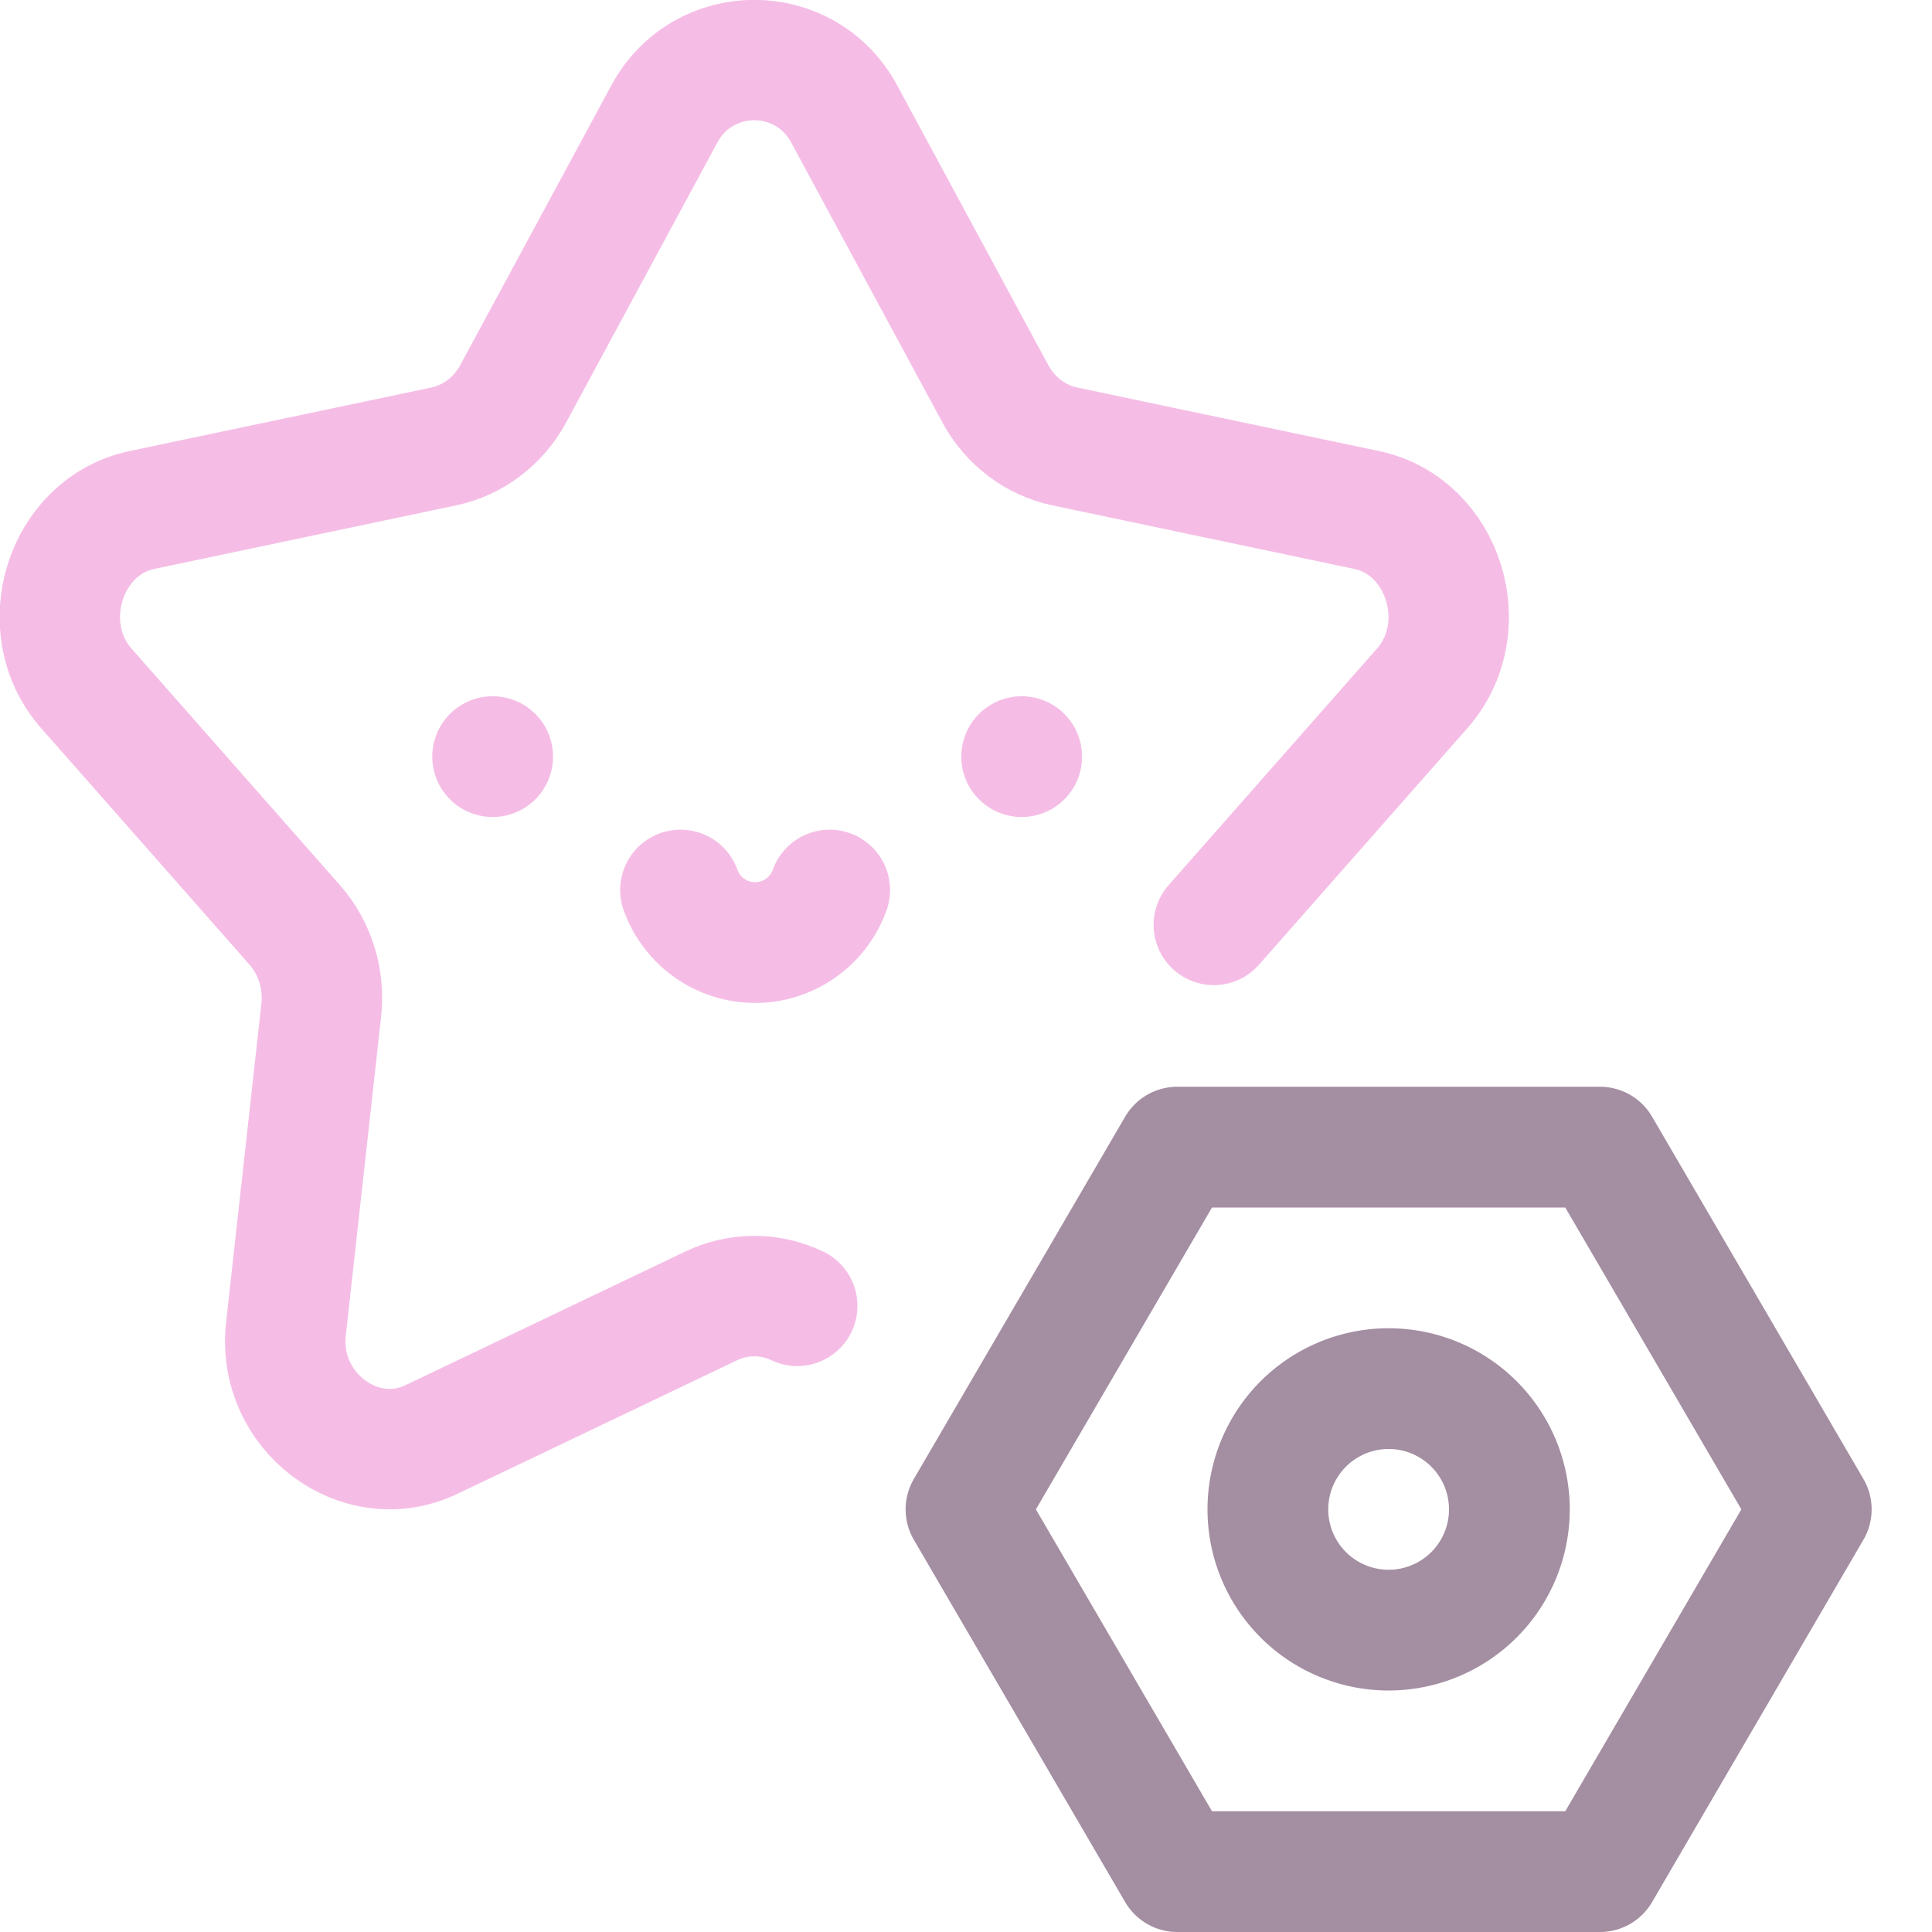 <svg xmlns="http://www.w3.org/2000/svg" width="16" height="16" viewBox="0 0 16 16">
	<path fill="none" stroke="#A48EA2" stroke-linecap="round" stroke-linejoin="round" d="M11.5 13.5a1 1 0 100-2 1 1 0 000 2m1.75-4 1.75 3-1.75 3h-3.5L8 12.5l1.75-3z" />
	<path fill="none" stroke="#f5bde6" stroke-linecap="round" stroke-linejoin="round" stroke-width="142.489" d="m 1018.072,154.779 c -41.709,0 -83.418,21.247 -106.374,63.744 L 732.87,549.573 c -17.435,32.276 -47.42,55.006 -82.224,62.334 L 293.641,687.067 C 202.031,706.354 164.681,826.441 227.897,898.19 l 246.486,279.761 c 24.019,27.24 35.486,64.062 31.405,100.852 l -41.813,377.503 c -10.727,96.848 87.078,171.089 172.116,130.488 h 0.002 l 331.171,-158.148 h 0.002 c 32.265,-15.422 69.355,-15.422 101.62,0 v 0 m 492.875,-450.695 v 0 l 246.478,-279.769 v -0.002 c 63.216,-71.749 25.872,-191.832 -65.742,-211.122 l -357.006,-75.16 c -34.801,-7.327 -64.791,-30.058 -82.223,-62.331 L 1124.446,218.501 c -22.959,-42.495 -64.67,-63.742 -106.382,-63.742" transform="translate(-.88 -.586)scale(.007)" />
	<path fill="none" stroke="#f5bde6" stroke-linecap="round" stroke-linejoin="round" d="M6.871 7.371A.657.661 0 0 1 6.253 7.806.657.661 0 0 1 5.636 7.371M4.08 6.266v0m4.381 0v0" />
</svg>

